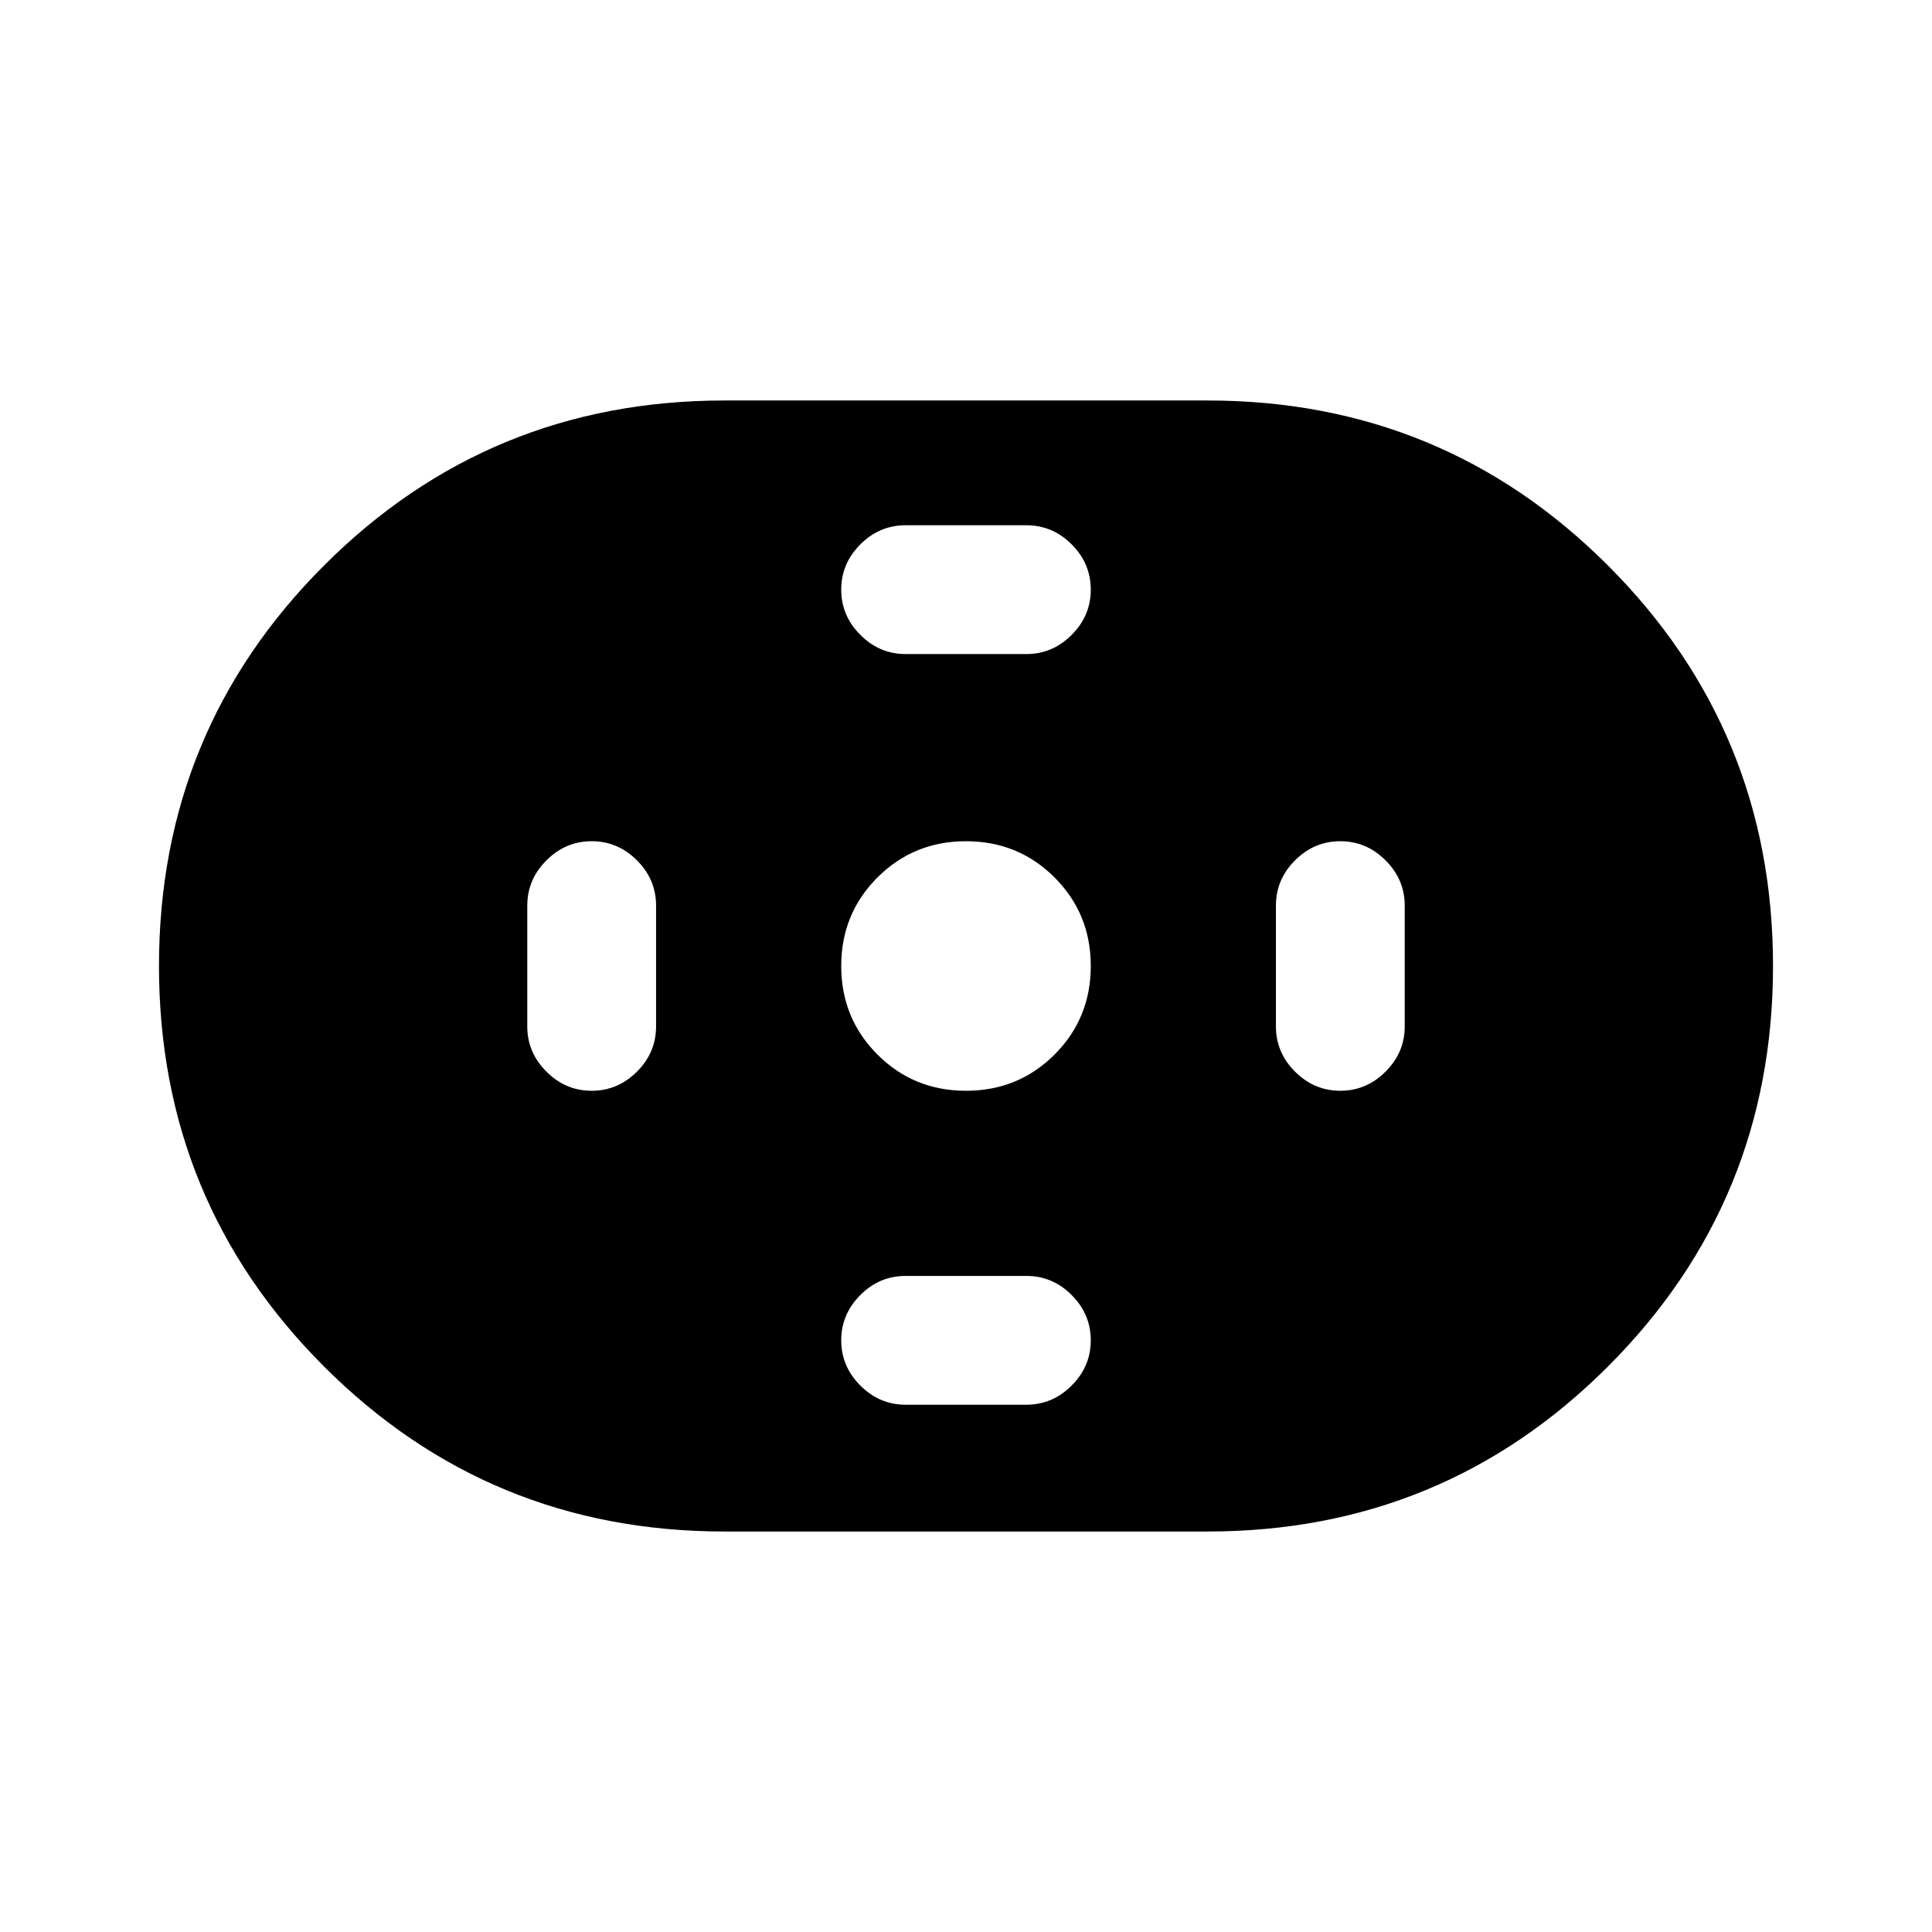 <svg xmlns="http://www.w3.org/2000/svg" height="24" width="24"><path d="M9 19.025q-2.925 0-4.975-2.05T1.975 12q0-2.925 2.05-4.975T9 4.975h6q2.925 0 4.975 2.05T22.025 12q0 2.925-2.05 4.975T15 19.025Zm3-5.475q.65 0 1.1-.45.45-.45.45-1.1 0-.65-.45-1.1-.45-.45-1.1-.45-.65 0-1.1.45-.45.45-.45 1.1 0 .65.45 1.1.45.45 1.1.45Zm-.75-5.425h1.5q.325 0 .562-.238.238-.237.238-.562 0-.325-.238-.563-.237-.237-.562-.237h-1.5q-.325 0-.562.237-.238.238-.238.563 0 .325.238.562.237.238.562.238Zm0 9.325h1.5q.325 0 .562-.238.238-.237.238-.562 0-.325-.238-.563-.237-.237-.562-.237h-1.5q-.325 0-.562.237-.238.238-.238.563 0 .325.238.562.237.238.562.238Zm5.4-3.9q.325 0 .562-.238.238-.237.238-.562v-1.5q0-.325-.238-.562-.237-.238-.562-.238-.325 0-.563.238-.237.237-.237.562v1.5q0 .325.237.562.238.238.563.238Zm-9.3 0q.325 0 .563-.238.237-.237.237-.562v-1.5q0-.325-.237-.562-.238-.238-.563-.238-.325 0-.562.238-.238.237-.238.562v1.5q0 .325.238.562.237.238.562.238Z"/></svg>